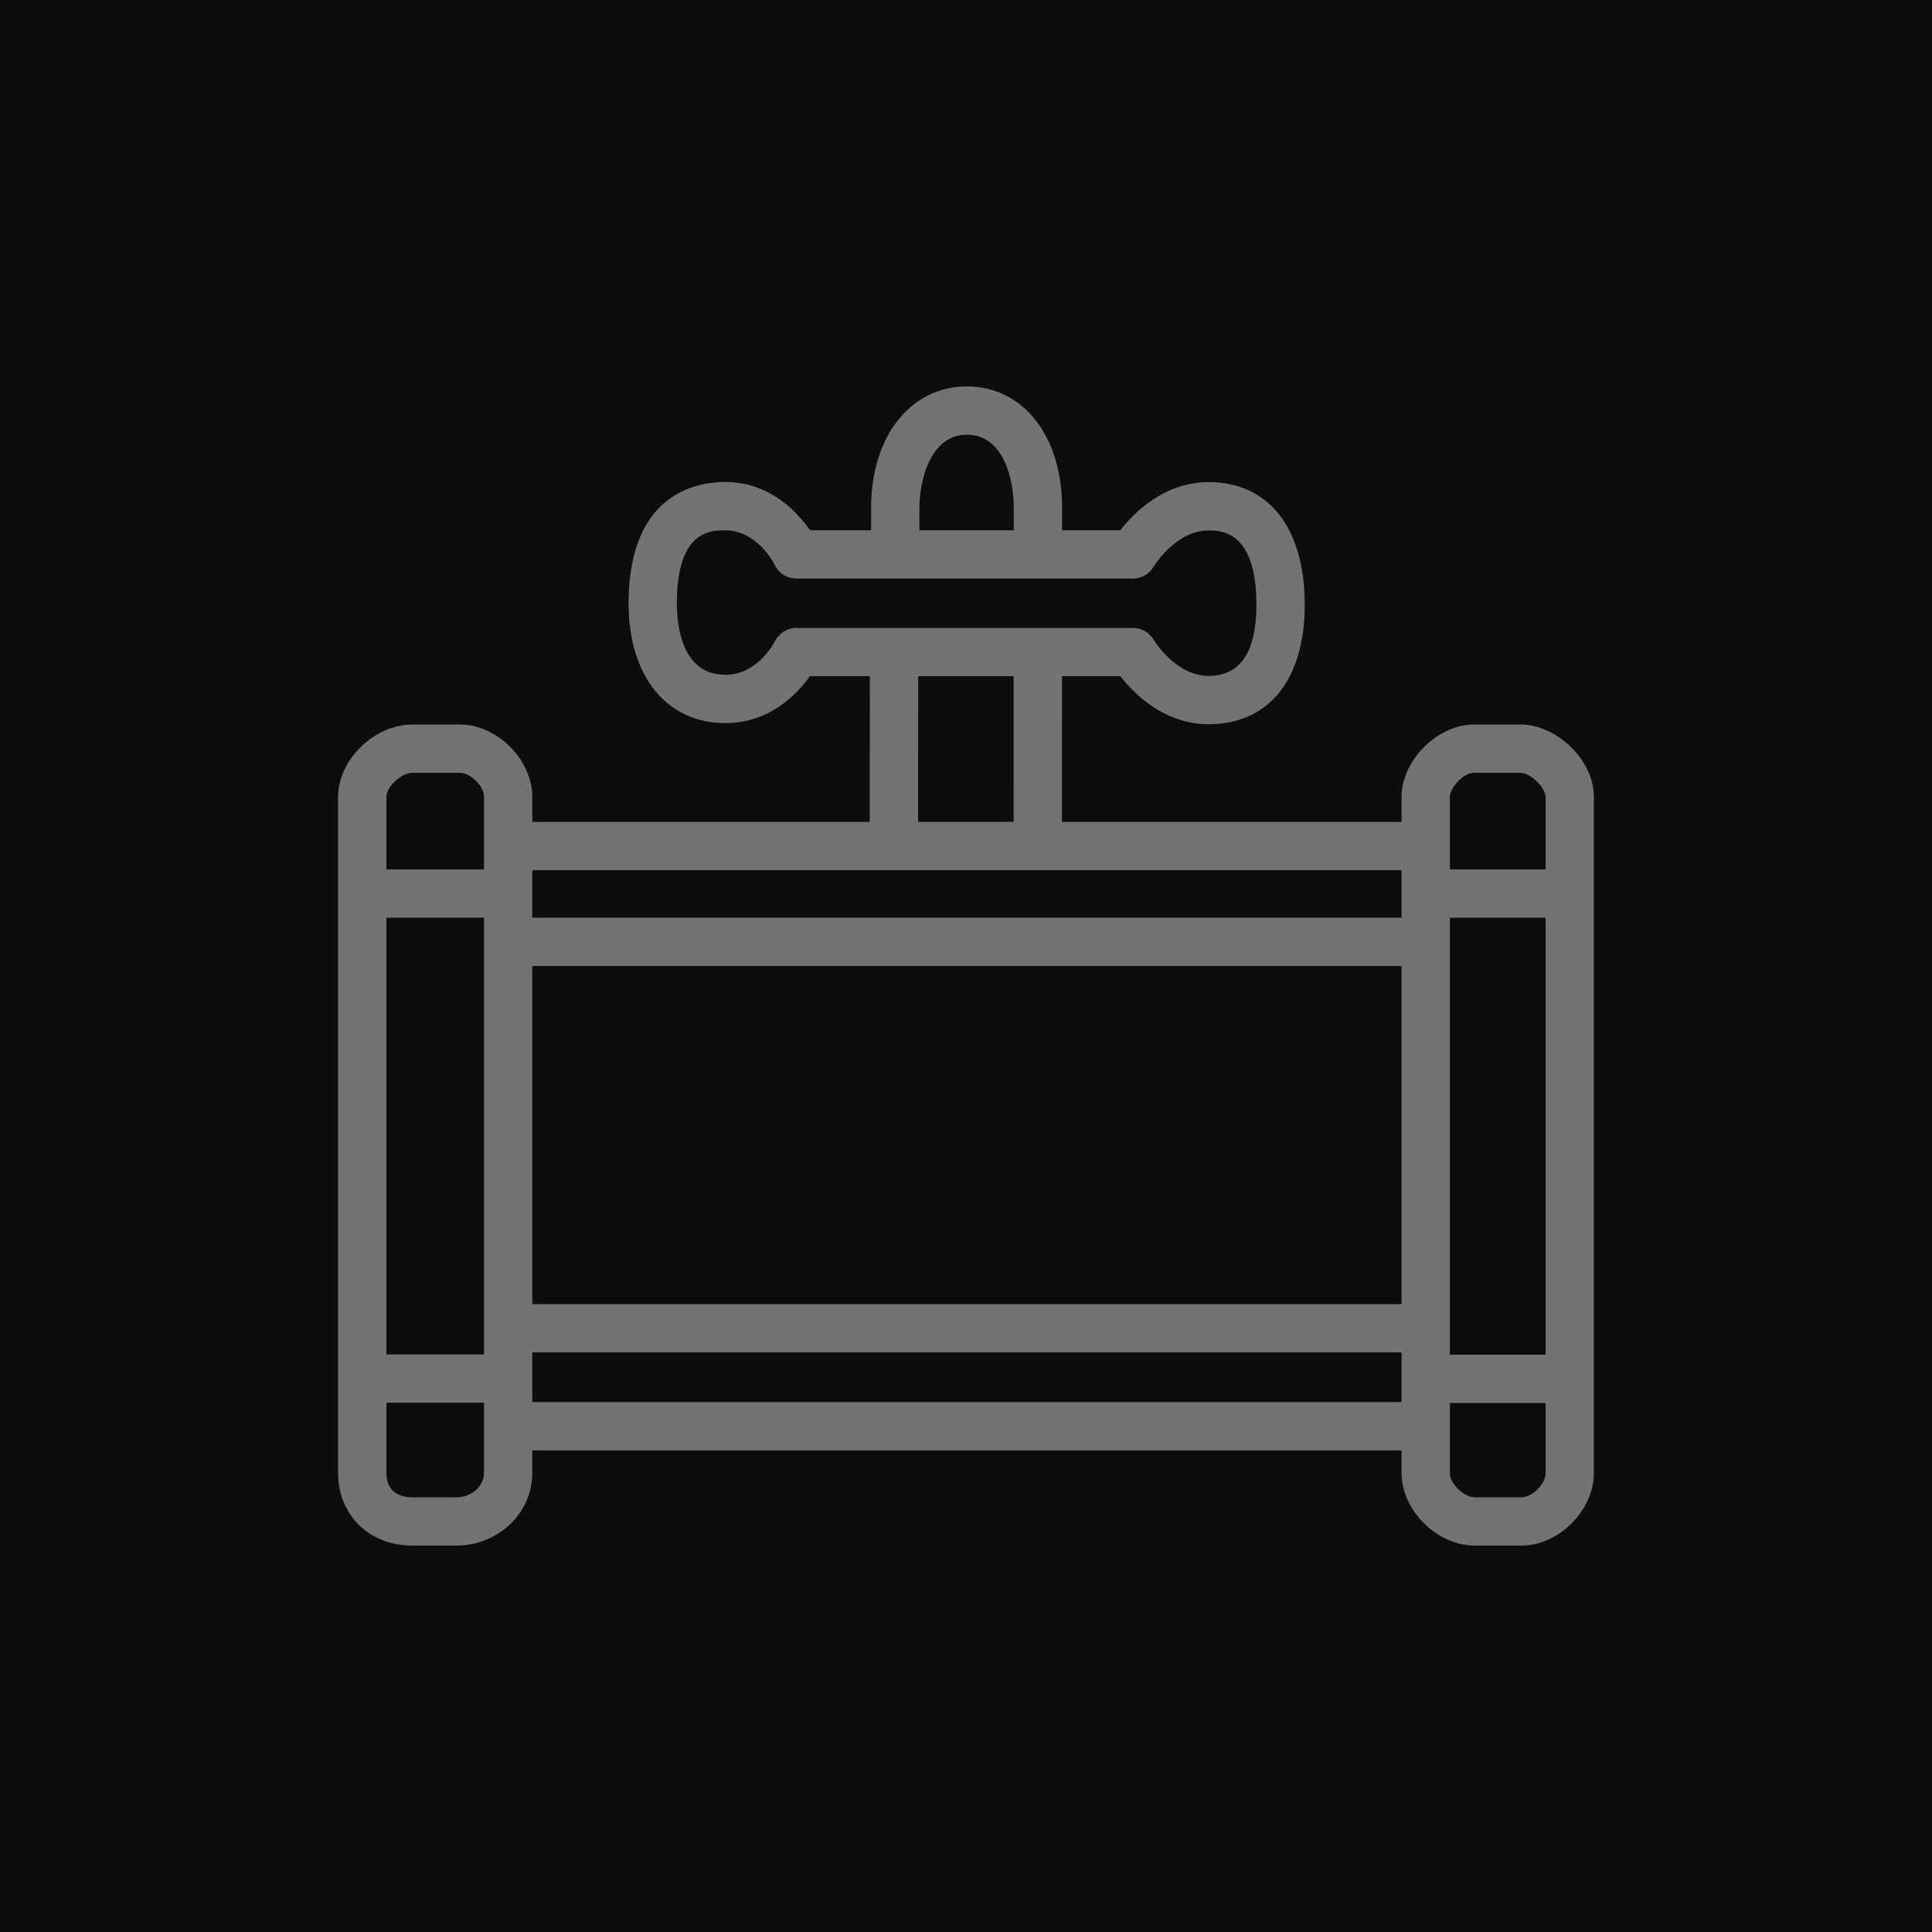 <?xml version="1.0" encoding="UTF-8"?>
<svg width="40px" height="40px" viewBox="0 0 40 40" version="1.1" xmlns="http://www.w3.org/2000/svg" xmlns:xlink="http://www.w3.org/1999/xlink">
    <title>Icon-Architecture/32/Arch_AWS-Data-Pipeline_32</title>
    <g id="Icon-Architecture/32/Arch_AWS-Data-Pipeline_32" stroke="none" stroke-width="1" fill="none" fill-rule="evenodd">
        <g id="Icon-Architecture-BG/32/Analytics" fill="rgb(13,13,13)">
            <rect id="Rectangle" x="0" y="0" width="40" height="40"></rect>
        </g>
        <path d="M31.5,31 L30.535,31 C30.308,31 30.018,30.72 30.018,30.5 L30.018,29.047 L32,29.047 L32,30.5 C32,30.724 31.725,31 31.5,31 L31.5,31 Z M11.021,29.029 L29.018,29.029 L29.018,28 L11.021,28 L11.021,29.029 Z M9.444,31 L8.538,31 C8.196,31 8,30.818 8,30.5 L8,29.042 L10.021,29.042 L10.021,30.5 C10.021,30.74 9.8,31 9.444,31 L9.444,31 Z M8.542,16 L9.521,16 C9.745,16 10.021,16.276 10.021,16.5 L10.021,18 L8,18 L8,16.5 C8,16.285 8.309,16 8.542,16 L8.542,16 Z M11.021,19 L29.018,19 L29.018,18.016 L11.021,18.016 L11.021,19 Z M19.009,14 L20.987,14 L20.986,17.016 L19.008,17.016 L19.009,14 Z M16.49,13 C16.302,13 16.127,13.11 16.042,13.279 C16.027,13.307 15.686,13.971 15.016,13.971 C14.111,13.971 14.014,12.937 14.014,12.492 C14.014,10.979 14.716,10.979 15.016,10.979 C15.677,10.979 16.026,11.668 16.039,11.695 C16.122,11.869 16.298,11.979 16.49,11.979 L23.454,11.979 C23.632,11.979 23.797,11.884 23.886,11.73 C23.891,11.723 24.341,10.982 25.022,10.982 C25.268,10.982 26.013,10.982 26.013,12.518 C26.013,13.498 25.68,13.994 25.022,13.994 C24.34,13.994 23.889,13.253 23.886,13.248 C23.796,13.094 23.632,13 23.454,13 L16.49,13 Z M19.035,10.516 C19.035,9.991 19.241,9 20.019,9 C20.785,9 20.989,9.943 20.989,10.5 L20.989,10.979 L19.035,10.979 L19.035,10.516 Z M30.018,28.047 L32,28.047 L32,19 L30.018,19 L30.018,28.047 Z M11.021,27 L29.018,27 L29.018,20 L11.021,20 L11.021,27 Z M8,28.042 L10.021,28.042 L10.021,19 L8,19 L8,28.042 Z M30.518,16 L31.471,16 C31.699,16 32,16.314 32,16.5 L32,18 L30.018,18 L30.018,16.5 C30.018,16.31 30.297,16 30.518,16 L30.518,16 Z M31.471,15 L30.518,15 C29.761,15 29.018,15.743 29.018,16.5 L29.018,17.016 L21.986,17.016 L21.987,14 L23.195,14 C23.48,14.363 24.105,14.994 25.022,14.994 C26.269,14.994 27.013,14.068 27.013,12.518 C27.013,10.93 26.269,9.982 25.022,9.982 C24.105,9.982 23.479,10.615 23.194,10.979 L21.989,10.979 L21.989,10.5 C21.989,9.028 21.179,8 20.019,8 C18.852,8 18.035,9.035 18.035,10.516 L18.035,10.979 L16.771,10.979 C16.508,10.6 15.937,9.979 15.016,9.979 C14.414,9.979 13.014,10.224 13.014,12.492 C13.014,13.998 13.8,14.971 15.016,14.971 C15.937,14.971 16.505,14.37 16.768,14 L18.009,14 L18.008,17.016 L11.021,17.016 L11.021,16.5 C11.021,15.729 10.292,15 9.521,15 L8.542,15 C7.749,15 7,15.729 7,16.5 L7,30.5 C7,31.369 7.647,32 8.538,32 L9.444,32 C10.314,32 11.021,31.327 11.021,30.5 L11.021,30.029 L29.018,30.029 L29.018,30.5 C29.018,31.271 29.755,32 30.535,32 L31.5,32 C32.271,32 33,31.271 33,30.5 L33,16.5 C33,15.743 32.242,15 31.471,15 L31.471,15 Z" id="AWS-Data-Pipeline_Icon_32_Squid" fill="rgb(115,115,115)"></path>
    </g>
</svg>